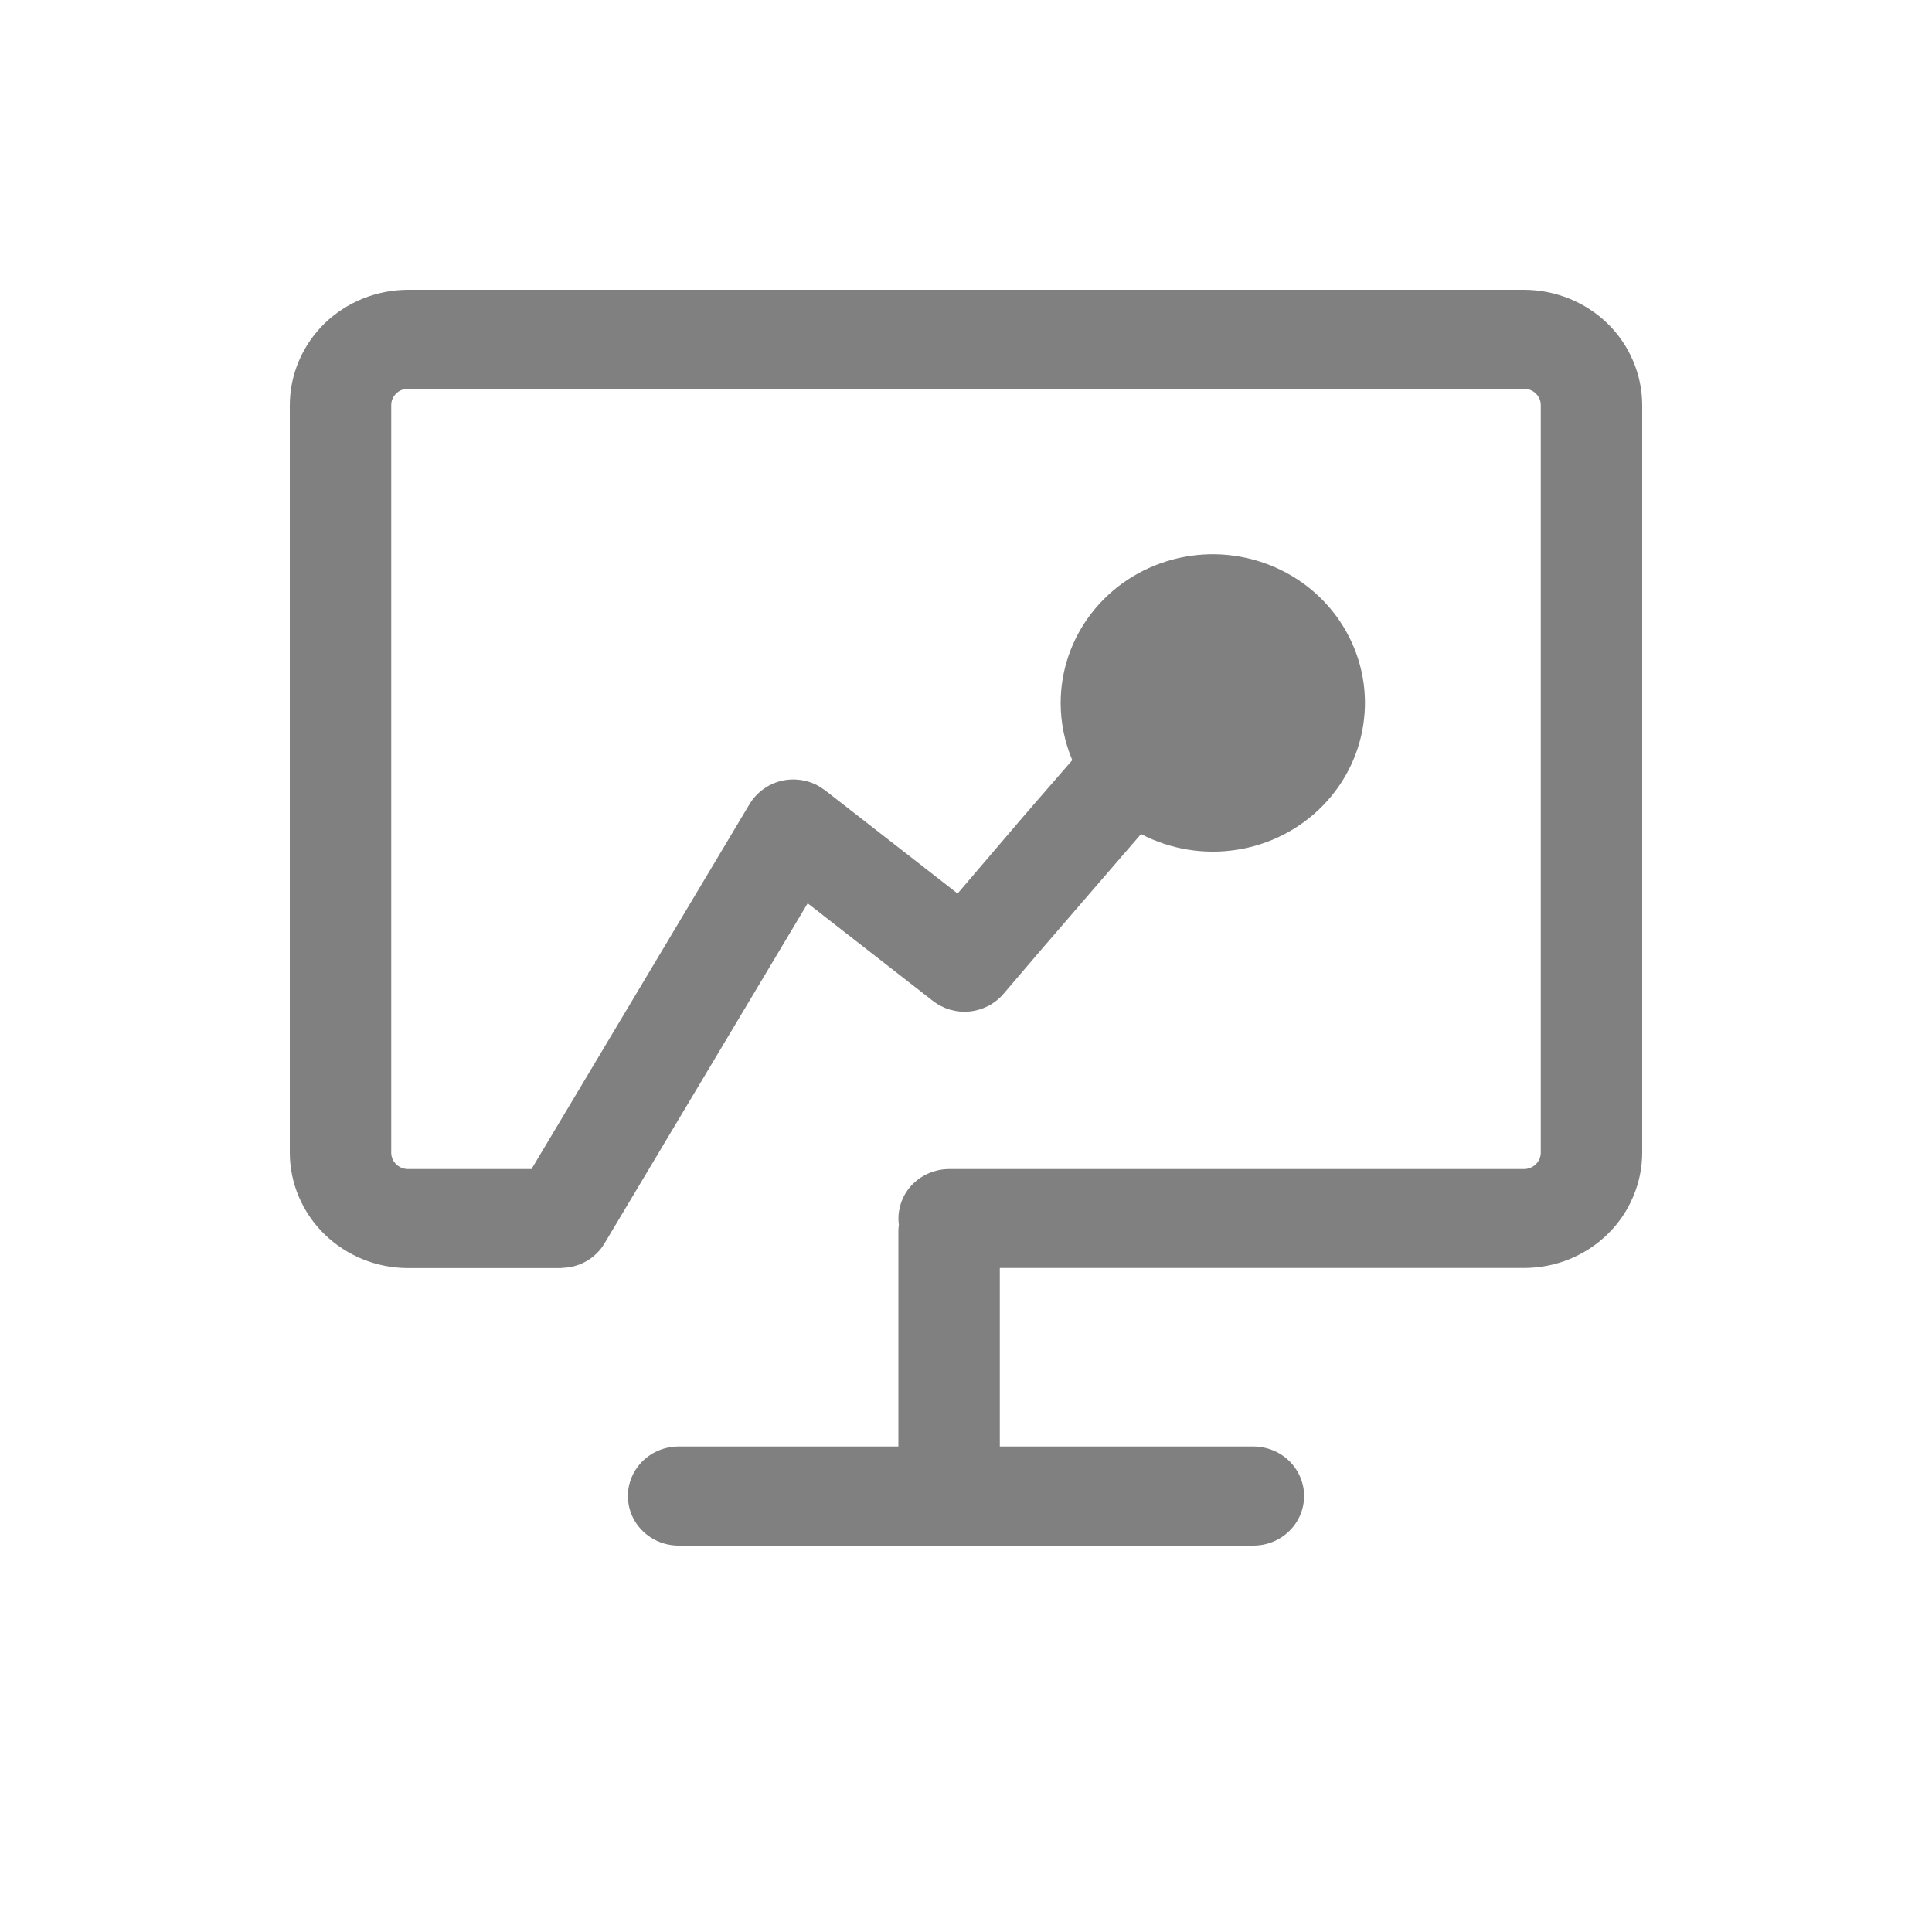 <svg width="20" height="20" viewBox="0 0 20 20" fill="none" xmlns="http://www.w3.org/2000/svg">
<path d="M15.775 3C15.936 3 16.095 3.031 16.244 3.091C16.392 3.151 16.527 3.238 16.641 3.349C16.755 3.46 16.845 3.592 16.906 3.737C16.968 3.882 17 4.038 17 4.195V11.932C17 12.089 16.968 12.244 16.906 12.389C16.845 12.534 16.755 12.666 16.641 12.777C16.527 12.888 16.392 12.976 16.244 13.036C16.095 13.096 15.936 13.126 15.775 13.126H10.35V14.974H12.975C13.114 14.974 13.248 15.028 13.346 15.124C13.444 15.22 13.5 15.351 13.5 15.487C13.5 15.623 13.444 15.754 13.346 15.85C13.248 15.946 13.114 16 12.975 16H7.025C6.886 16 6.752 15.946 6.654 15.85C6.555 15.754 6.5 15.623 6.5 15.487C6.5 15.351 6.555 15.22 6.654 15.124C6.752 15.028 6.886 14.974 7.025 14.974H9.3V12.75C9.3 12.726 9.301 12.703 9.305 12.679C9.295 12.607 9.302 12.534 9.324 12.464C9.345 12.395 9.382 12.331 9.431 12.276C9.481 12.221 9.541 12.178 9.609 12.148C9.677 12.118 9.75 12.102 9.825 12.102H15.775C15.872 12.102 15.95 12.026 15.95 11.932V4.195C15.95 4.172 15.946 4.15 15.937 4.129C15.928 4.108 15.915 4.09 15.899 4.074C15.883 4.058 15.864 4.045 15.842 4.037C15.821 4.028 15.798 4.024 15.775 4.024H4.225C4.202 4.024 4.179 4.028 4.158 4.037C4.136 4.045 4.117 4.058 4.101 4.074C4.085 4.09 4.072 4.108 4.063 4.129C4.054 4.15 4.05 4.172 4.05 4.195V11.932C4.05 12.026 4.128 12.102 4.225 12.102H5.502L7.76 8.323C7.795 8.265 7.841 8.214 7.897 8.173C7.952 8.132 8.015 8.102 8.082 8.085C8.149 8.068 8.219 8.065 8.287 8.074C8.356 8.084 8.421 8.106 8.481 8.141L8.541 8.181L9.913 9.25L10.595 8.451L11.1 7.869C11.021 7.681 10.98 7.48 10.98 7.277C10.98 6.94 11.093 6.612 11.302 6.344C11.511 6.076 11.803 5.883 12.136 5.793C12.468 5.703 12.821 5.723 13.14 5.848C13.46 5.973 13.729 6.197 13.906 6.486C14.083 6.775 14.159 7.113 14.12 7.447C14.082 7.782 13.933 8.095 13.695 8.339C13.457 8.583 13.145 8.744 12.804 8.797C12.464 8.85 12.115 8.793 11.812 8.634L10.801 9.805L10.384 10.293C10.296 10.394 10.17 10.458 10.035 10.471C9.899 10.484 9.763 10.444 9.657 10.361L8.361 9.351L6.257 12.873C6.218 12.939 6.163 12.995 6.099 13.038C6.034 13.081 5.96 13.109 5.882 13.12L5.804 13.127H4.224C3.9 13.127 3.589 13.001 3.359 12.777C3.13 12.553 3 12.249 3 11.932V4.195C3 4.038 3.032 3.882 3.094 3.737C3.155 3.592 3.246 3.46 3.359 3.349C3.473 3.238 3.608 3.151 3.756 3.091C3.905 3.031 4.064 3 4.225 3H15.775Z" fill="#808080"/>
</svg>

